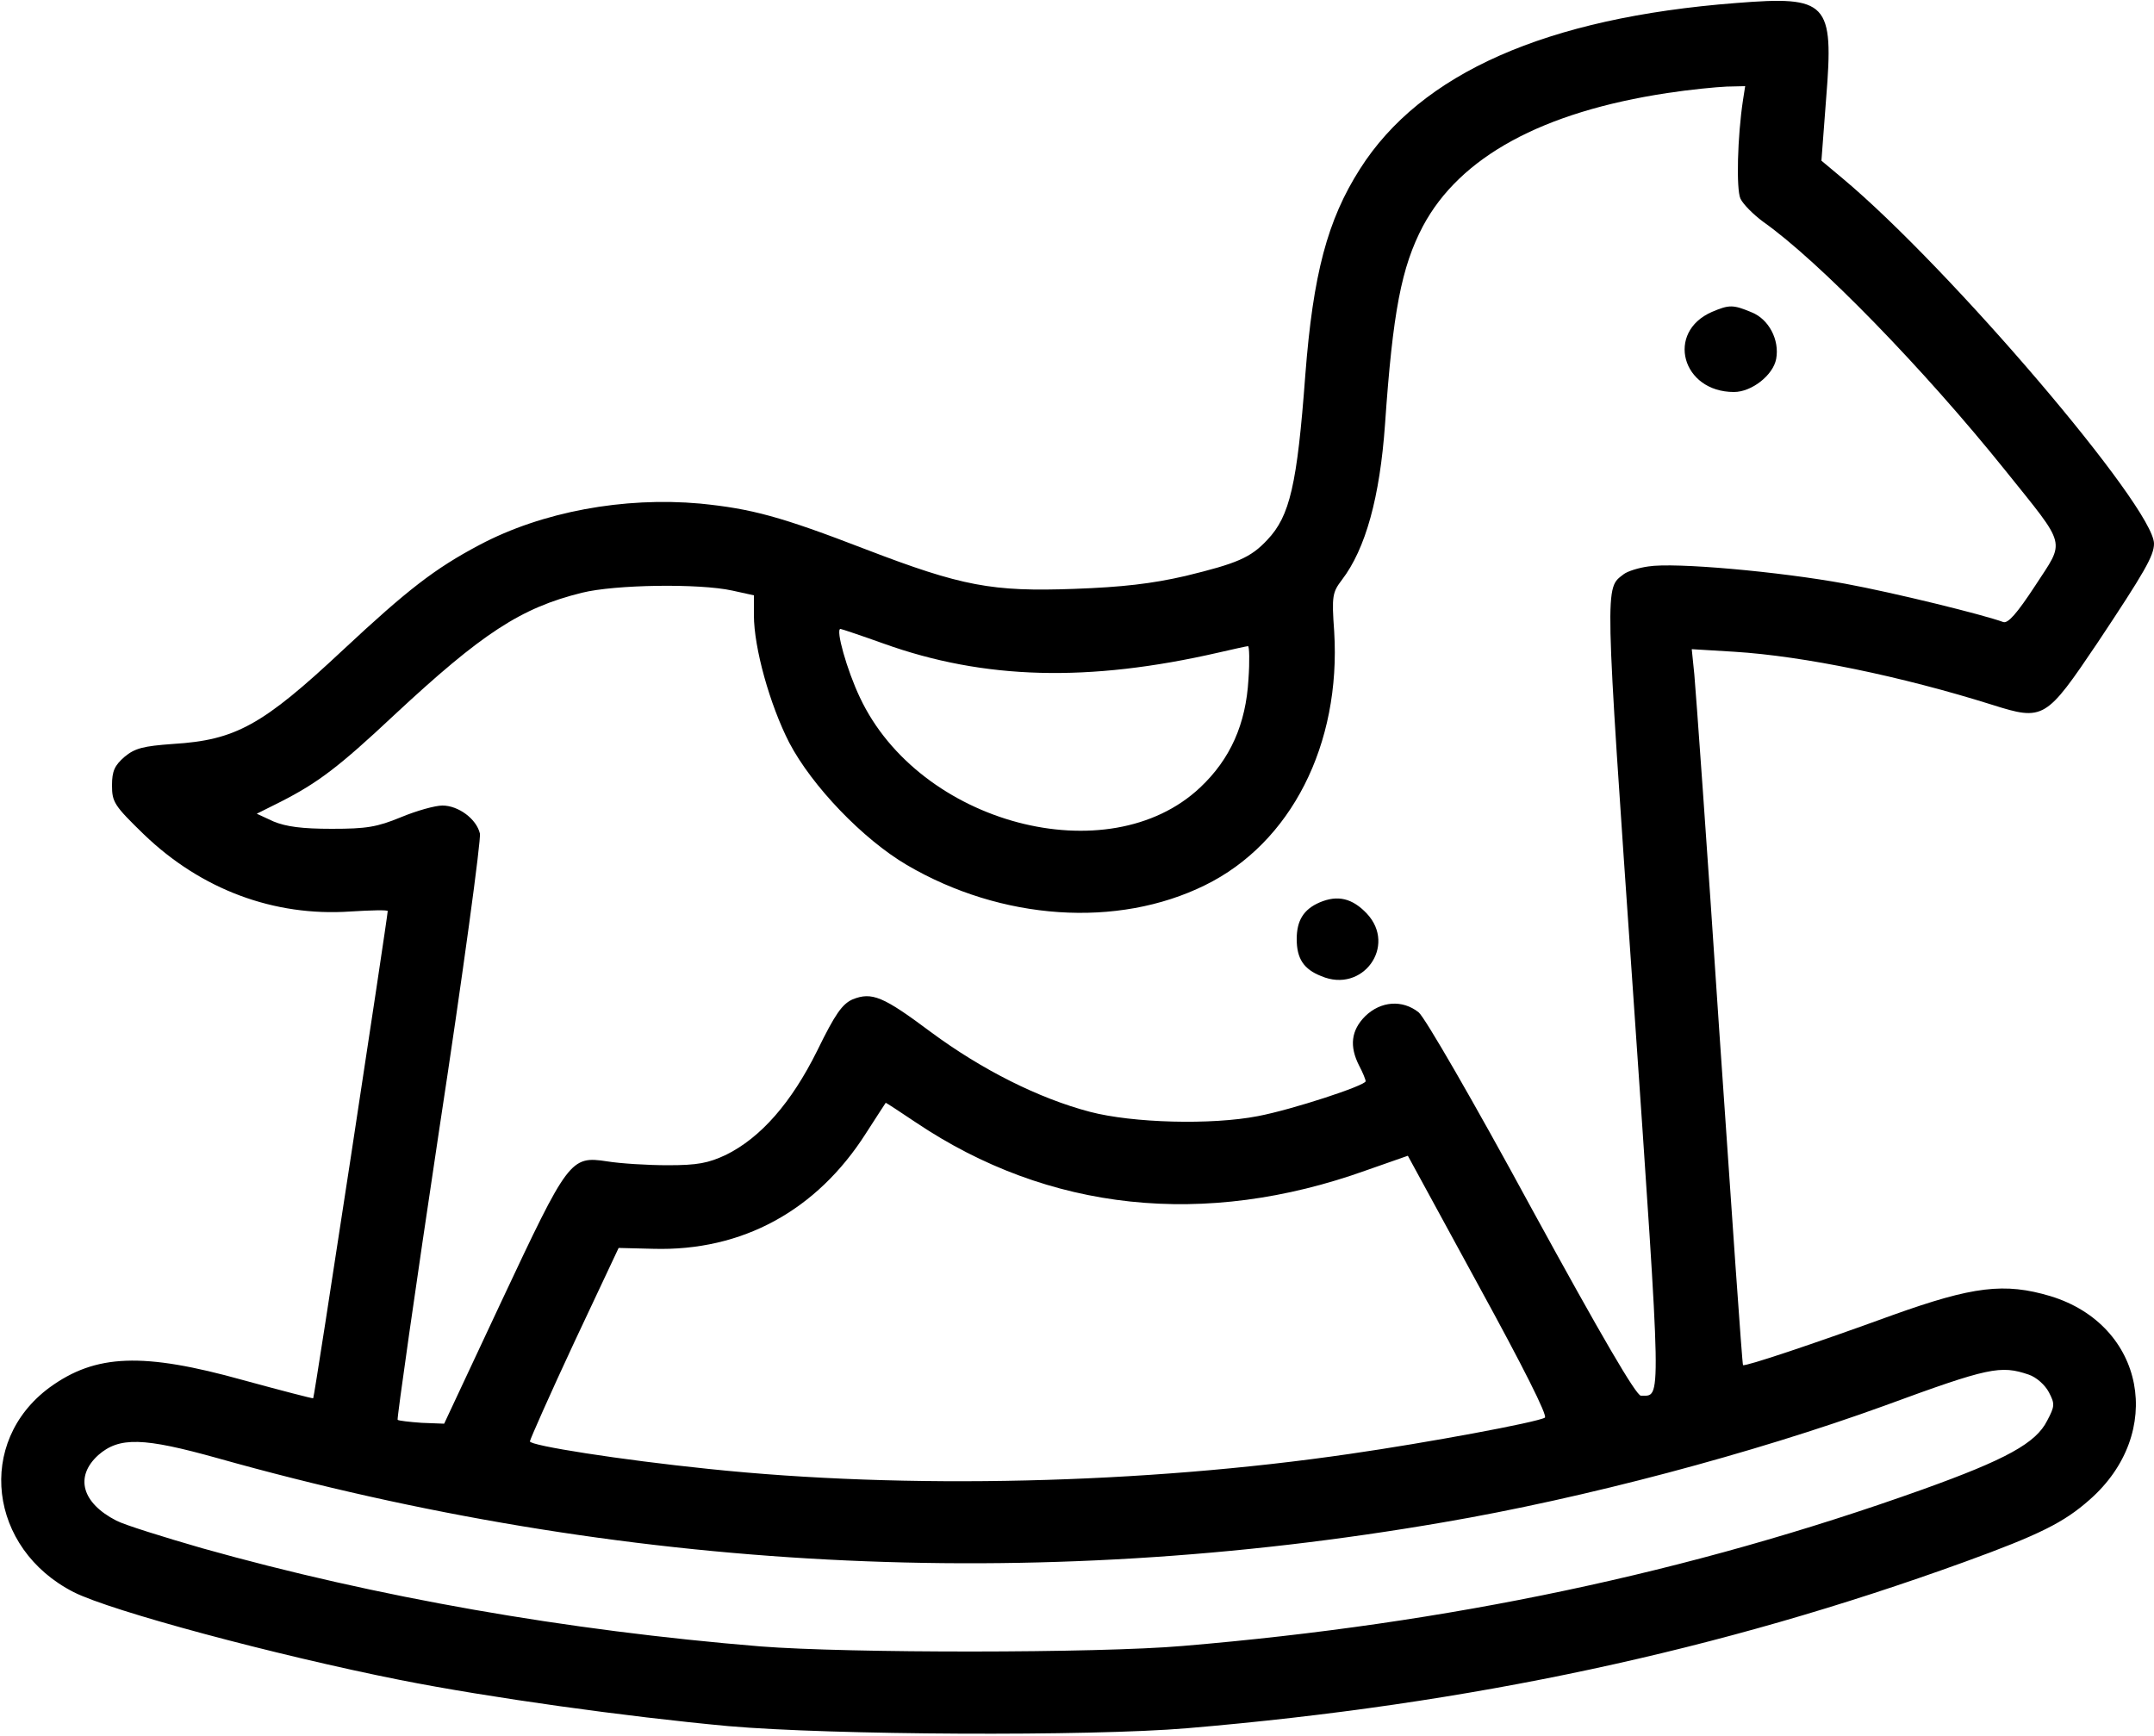 <?xml version="1.0" standalone="no"?>
<!DOCTYPE svg PUBLIC "-//W3C//DTD SVG 20010904//EN"
 "http://www.w3.org/TR/2001/REC-SVG-20010904/DTD/svg10.dtd">
<svg version="1.0" xmlns="http://www.w3.org/2000/svg"
 width="500pt" height="403pt" viewBox="0 0 500 403"
 preserveAspectRatio="xMidYMid meet">

<g transform="translate(0,403) scale(0.1,-0.1)"
fill="#000000" stroke="none">
<path d="M4030 4023 c-441 -34 -732 -163 -873 -385 -76 -119 -109 -245 -127
-478 -19 -256 -36 -328 -88 -383 -39 -42 -71 -55 -190 -84 -78 -18 -147 -26
-258 -30 -191 -7 -261 6 -485 92 -197 76 -264 94 -384 106 -177 16 -367 -19
-512 -96 -104 -55 -167 -104 -317 -244 -187 -175 -249 -209 -394 -218 -70 -5
-89 -10 -113 -30 -23 -20 -29 -33 -29 -66 0 -39 5 -47 74 -114 133 -128 302
-191 479 -179 48 3 87 4 87 1 0 -12 -170 -1129 -173 -1131 -1 -1 -74 18 -162
42 -233 65 -343 61 -450 -17 -171 -126 -142 -374 56 -475 87 -44 467 -146 758
-204 207 -41 524 -85 761 -107 240 -21 838 -24 1065 -5 661 56 1237 180 1805
386 176 64 231 92 290 144 177 155 129 406 -90 473 -107 32 -180 23 -367 -44
-184 -67 -343 -120 -347 -116 -2 2 -26 351 -55 774 -28 424 -55 797 -58 829
l-6 59 99 -6 c161 -10 388 -57 598 -123 120 -38 125 -34 245 144 109 164 131
202 131 230 0 84 -473 639 -723 848 l-49 41 11 145 c18 223 4 238 -209 221z
m16 -225 c-13 -85 -16 -207 -6 -229 6 -13 30 -37 53 -54 130 -92 373 -342 561
-576 146 -182 140 -161 70 -269 -42 -64 -63 -88 -74 -84 -46 17 -253 68 -367
89 -152 28 -396 50 -457 40 -22 -3 -48 -11 -57 -18 -44 -34 -45 -8 22 -974 67
-974 66 -932 18 -933 -11 0 -91 137 -254 435 -135 249 -248 444 -262 455 -38
30 -88 26 -124 -9 -33 -33 -37 -70 -14 -115 8 -15 15 -32 15 -36 0 -10 -171
-66 -250 -81 -108 -21 -291 -16 -390 10 -118 31 -250 97 -369 185 -111 83
-137 94 -182 76 -24 -11 -40 -33 -82 -119 -60 -121 -131 -202 -212 -242 -41
-19 -65 -24 -135 -24 -47 0 -110 4 -141 9 -85 13 -90 5 -245 -325 l-133 -284
-52 2 c-29 2 -54 5 -56 7 -2 2 41 304 96 670 56 367 98 678 95 691 -8 34 -50
65 -87 65 -17 0 -60 -12 -96 -27 -56 -23 -80 -27 -161 -27 -69 0 -106 5 -135
17 l-39 18 56 28 c86 44 134 80 263 201 204 190 294 249 436 284 76 19 272 22
349 5 l50 -11 0 -46 c0 -76 37 -208 82 -296 53 -101 171 -224 273 -284 220
-129 489 -147 692 -47 200 98 316 327 300 589 -6 83 -4 91 18 120 55 72 88
192 100 361 18 261 38 365 88 460 86 161 277 265 567 309 52 8 114 14 138 15
l43 1 -5 -32z m-1995 -1262 c234 -84 476 -90 777 -21 35 8 66 15 69 15 3 0 4
-35 1 -77 -6 -104 -42 -185 -112 -251 -213 -201 -652 -85 -790 209 -30 63 -57
159 -45 159 2 0 47 -15 100 -34z m74 -1111 c309 -208 672 -246 1046 -112 l97
34 164 -301 c103 -188 161 -303 154 -307 -19 -11 -272 -58 -452 -84 -479 -70
-1031 -83 -1489 -35 -204 21 -415 54 -415 64 1 6 47 110 103 230 l103 219 80
-2 c207 -6 380 89 494 268 25 39 46 71 46 71 1 0 32 -20 69 -45z m2584 -586
c18 -6 38 -24 47 -41 14 -27 14 -32 -4 -66 -26 -52 -95 -90 -290 -160 -540
-193 -1098 -311 -1717 -363 -197 -17 -776 -17 -980 -1 -450 37 -891 114 -1296
228 -90 26 -180 54 -199 64 -80 41 -97 102 -42 152 49 43 105 41 277 -7 939
-264 1889 -314 2845 -149 328 56 719 160 1025 271 242 89 269 94 334 72z"/>
<path d="M3974 3306 c-108 -47 -70 -186 51 -186 41 0 91 39 98 77 8 44 -17 92
-57 108 -43 18 -52 18 -92 1z"/>
<path d="M3063 1935 c-37 -16 -53 -42 -53 -85 0 -45 16 -70 57 -86 96 -41 176
70 106 145 -34 36 -68 44 -110 26z"/>
</g>
</svg>
